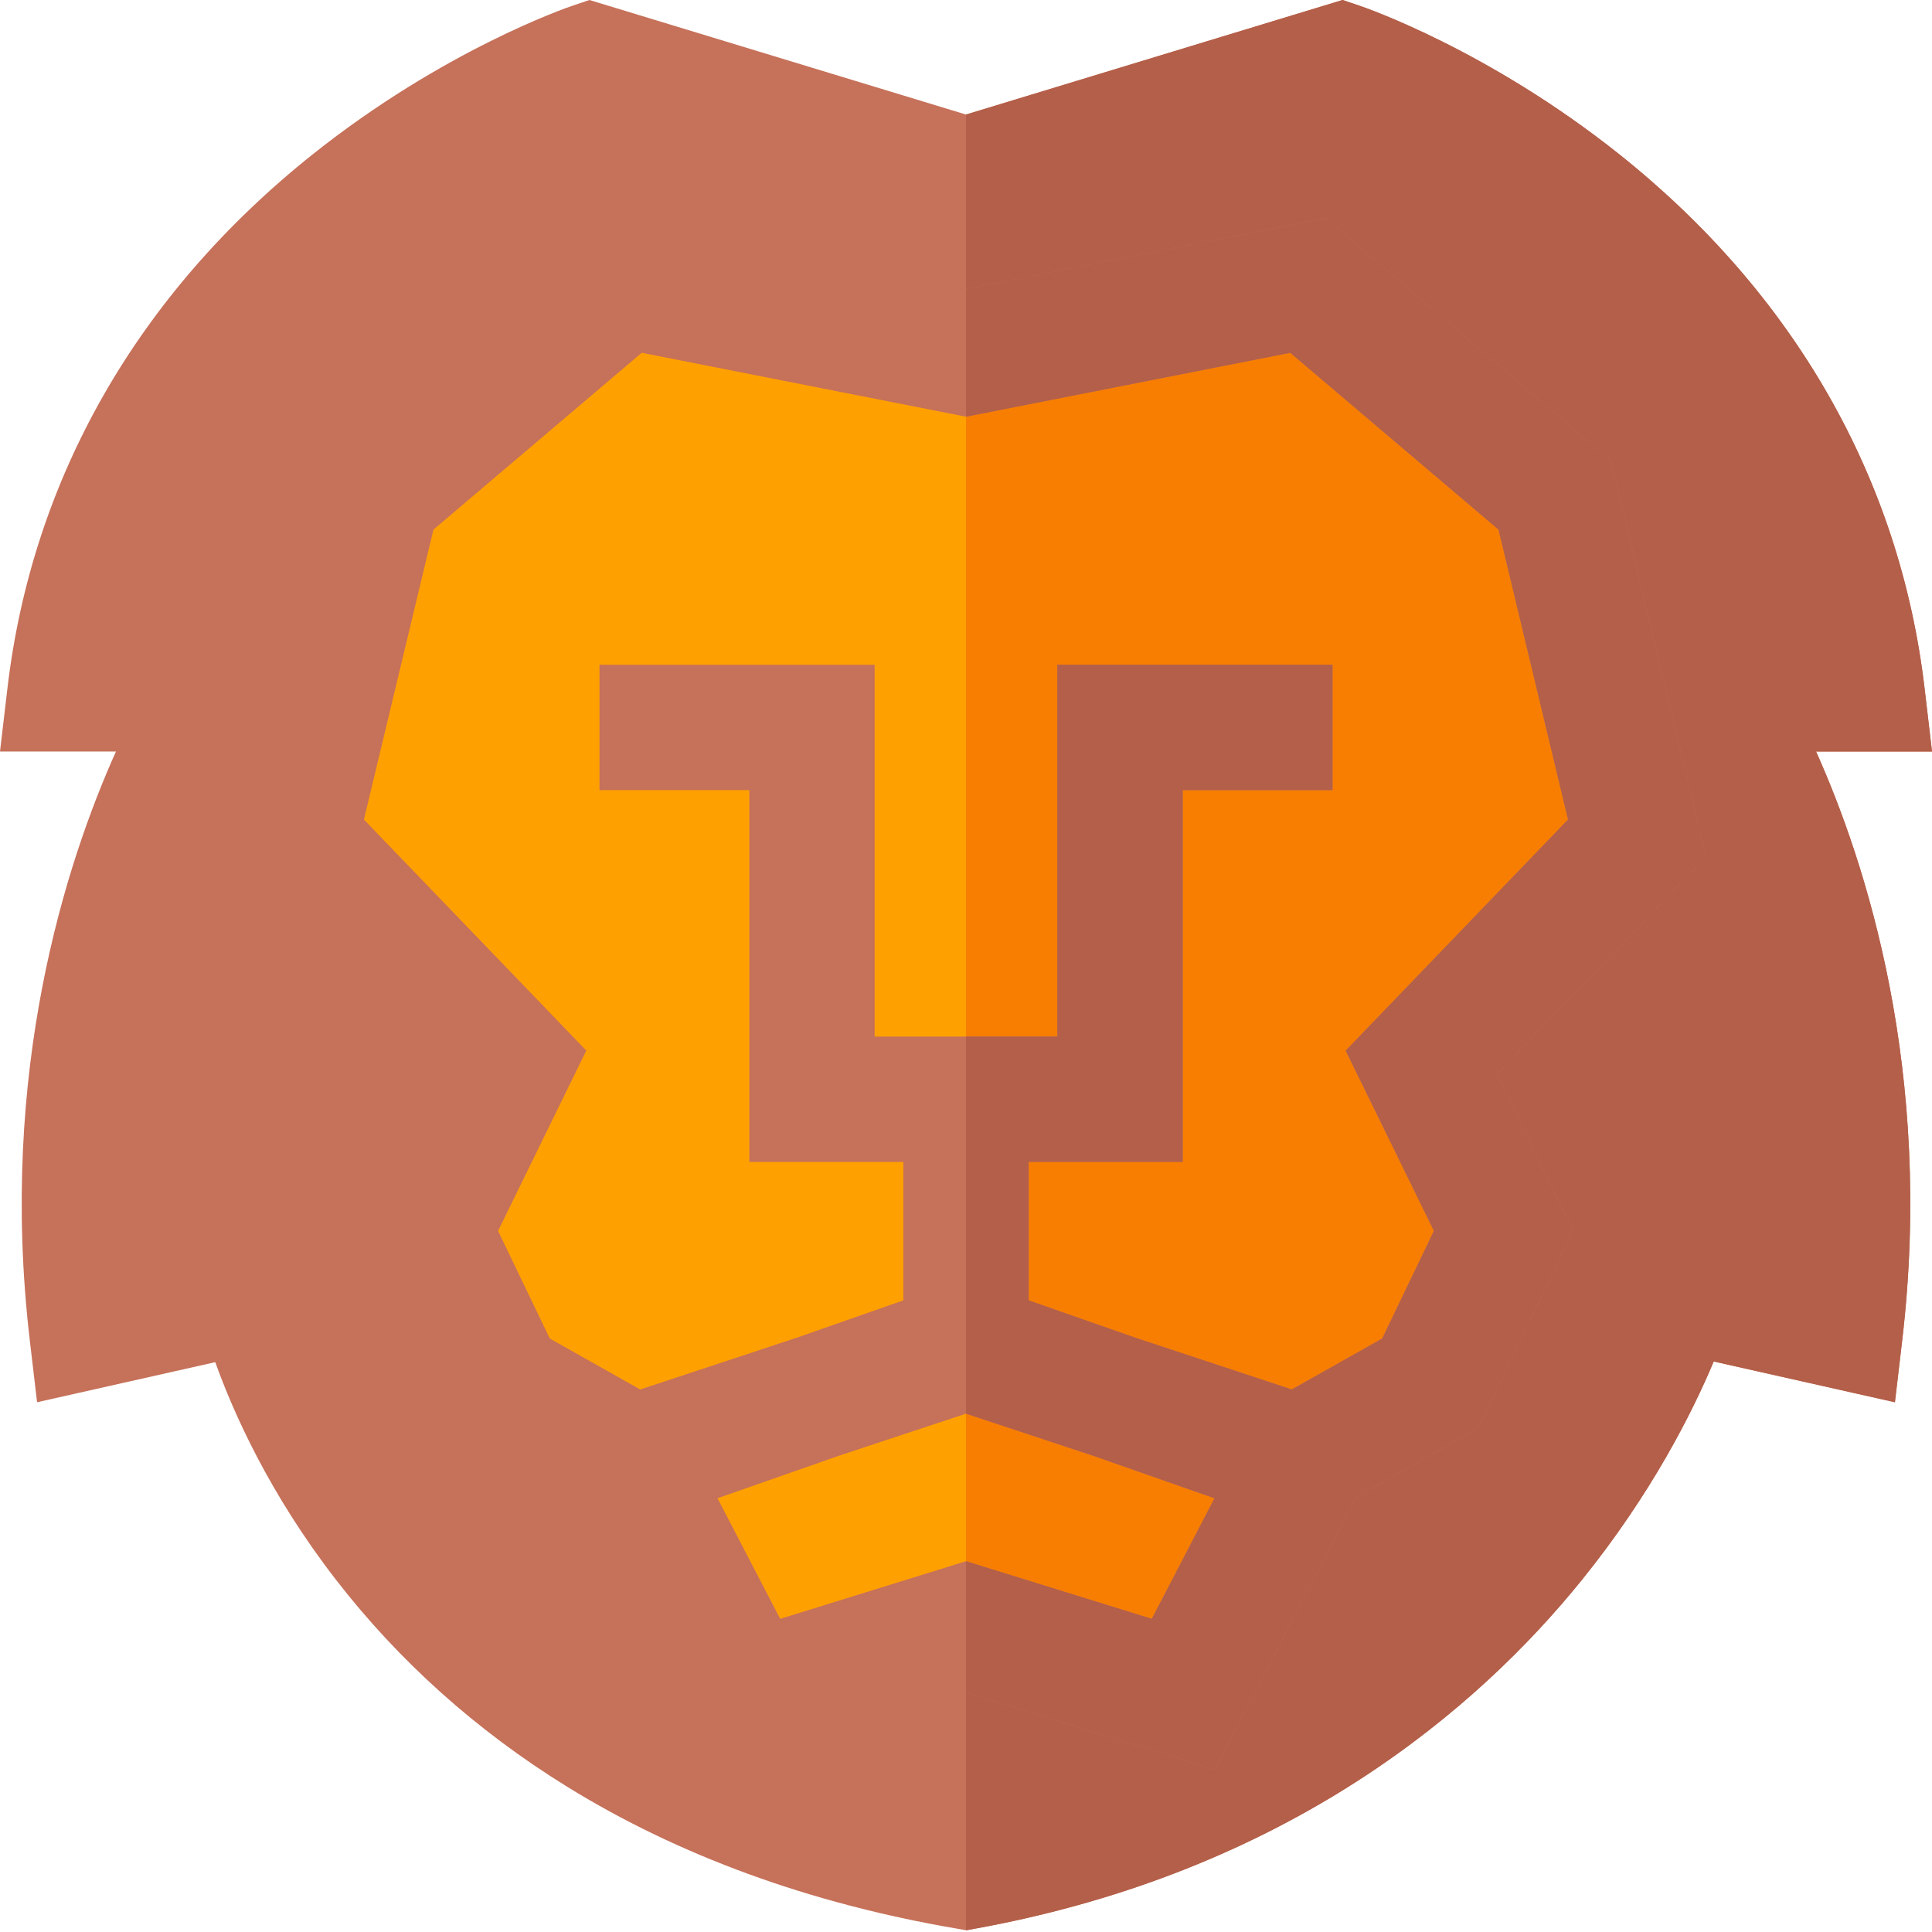 <svg height="9pt" viewBox="0 0 512 512" width="9pt" xmlns="http://www.w3.org/2000/svg"><path d="m481.273 199.156c13.18 29.387 31.195 84.781 22.844 155.926l-1.941 16.527-48.02-10.801c-5.578 13.289-16.398 34.961-35.035 58.004-27.246 33.703-77.207 77.07-160.434 92.25l-2.609.477-.078-.008-2.527-.441c-38.922-6.664-73.672-19.336-103.289-37.66-23.914-14.789-44.508-33.254-61.223-54.875-17.516-22.652-27.07-44.039-31.914-57.566l-47.223 10.621-1.941-16.527c-8.352-71.145 9.664-126.539 22.844-155.926h-30.727l1.969-16.75c6.555-55.625 34.543-104.566 80.926-141.527 34.695-27.641 67.379-38.879 68.758-39.34l4.555-1.539 99.793 30.355 99.793-30.355 4.555 1.539c1.379.461 34.062 11.699 68.758 39.34 46.383 36.961 74.371 85.902 80.926 141.527l1.969 16.75zm0 0" fill="#c6715a"/><path d="m481.273 199.156c13.18 29.387 31.195 84.781 22.844 155.926l-1.941 16.527-48.02-10.801c-5.578 13.289-16.398 34.961-35.035 58.004-27.246 33.703-77.207 77.07-160.434 92.25l-2.609.477-.078-.008v-481.176l99.793-30.355 4.555 1.539c1.379.461 34.062 11.699 68.758 39.34 46.383 36.961 74.371 85.902 80.926 141.527l1.969 16.75zm0 0" fill="#b35f49"/><path d="m376.652 281.562 21.809 44.566-19.449 40.496-34.926 19.68 1.77.578-32.281 62.113-57.574-17.867-57.574 17.867-32.281-62.113 1.77-.578-34.926-19.68-19.449-40.496 21.809-44.566-57.176-59.414 21.816-90.941 65.426-55.559 90.586 17.855 90.586-17.855 65.426 55.559 21.816 90.941zm0 0" fill="#ffa001"/><path d="m376.652 281.562 21.809 44.566-19.449 40.496-34.926 19.68 1.77.578-32.281 62.113-57.574-17.867v-337.625l90.586-17.855 65.426 55.559 21.816 90.941zm0 0" fill="#f77e01"/><path d="m452.098 227.117-25.195-105.055-75.668-64.262-95.234 18.777-95.234-18.777-75.664 64.262-25.199 105.055 55.418 57.59-20.234 41.344 25.207 52.461 32.234 18.18 37.57 72.273 65.902-20.457 65.91 20.457 37.562-72.273 32.234-18.168 25.207-52.473-20.234-41.344zm-146.859 201.898-49.238-15.277-49.238 15.277-16.617-31.961 31.992-11.203 33.863-11.215 33.852 11.203 32.004 11.215zm74.77-102.82-13.703 28.527-23.969 13.508-41.789-13.828-27.941-9.785v-36.699h40.816v-98.535h39.707v-33.207h-72.918v98.535h-48.422v-98.535h-72.918v33.207h39.707v98.535h40.816v36.699l-27.941 9.785-41.789 13.828-23.969-13.508-13.703-28.527 23.379-47.777-58.926-61.23 18.422-76.836 55.195-46.859 85.938 16.938 85.938-16.938 55.195 46.859 18.418 76.836-58.926 61.242zm0 0" fill="#c6715a"/><path d="m396.68 284.707 20.234 41.344-25.207 52.473-32.234 18.168-37.562 72.273-65.91-20.457v-34.77l49.238 15.277 16.617-31.961-32.004-11.215-33.852-11.203v-99.926h24.211v-98.535h72.918v33.207h-39.707v98.535h-40.816v36.699l27.941 9.785 41.789 13.828 23.969-13.508 13.703-28.527-23.383-47.766 58.926-61.242-18.418-76.836-55.195-46.859-85.938 16.938v-33.852l95.234-18.777 75.664 64.262 25.199 105.055zm0 0" fill="#b35f49"/></svg>